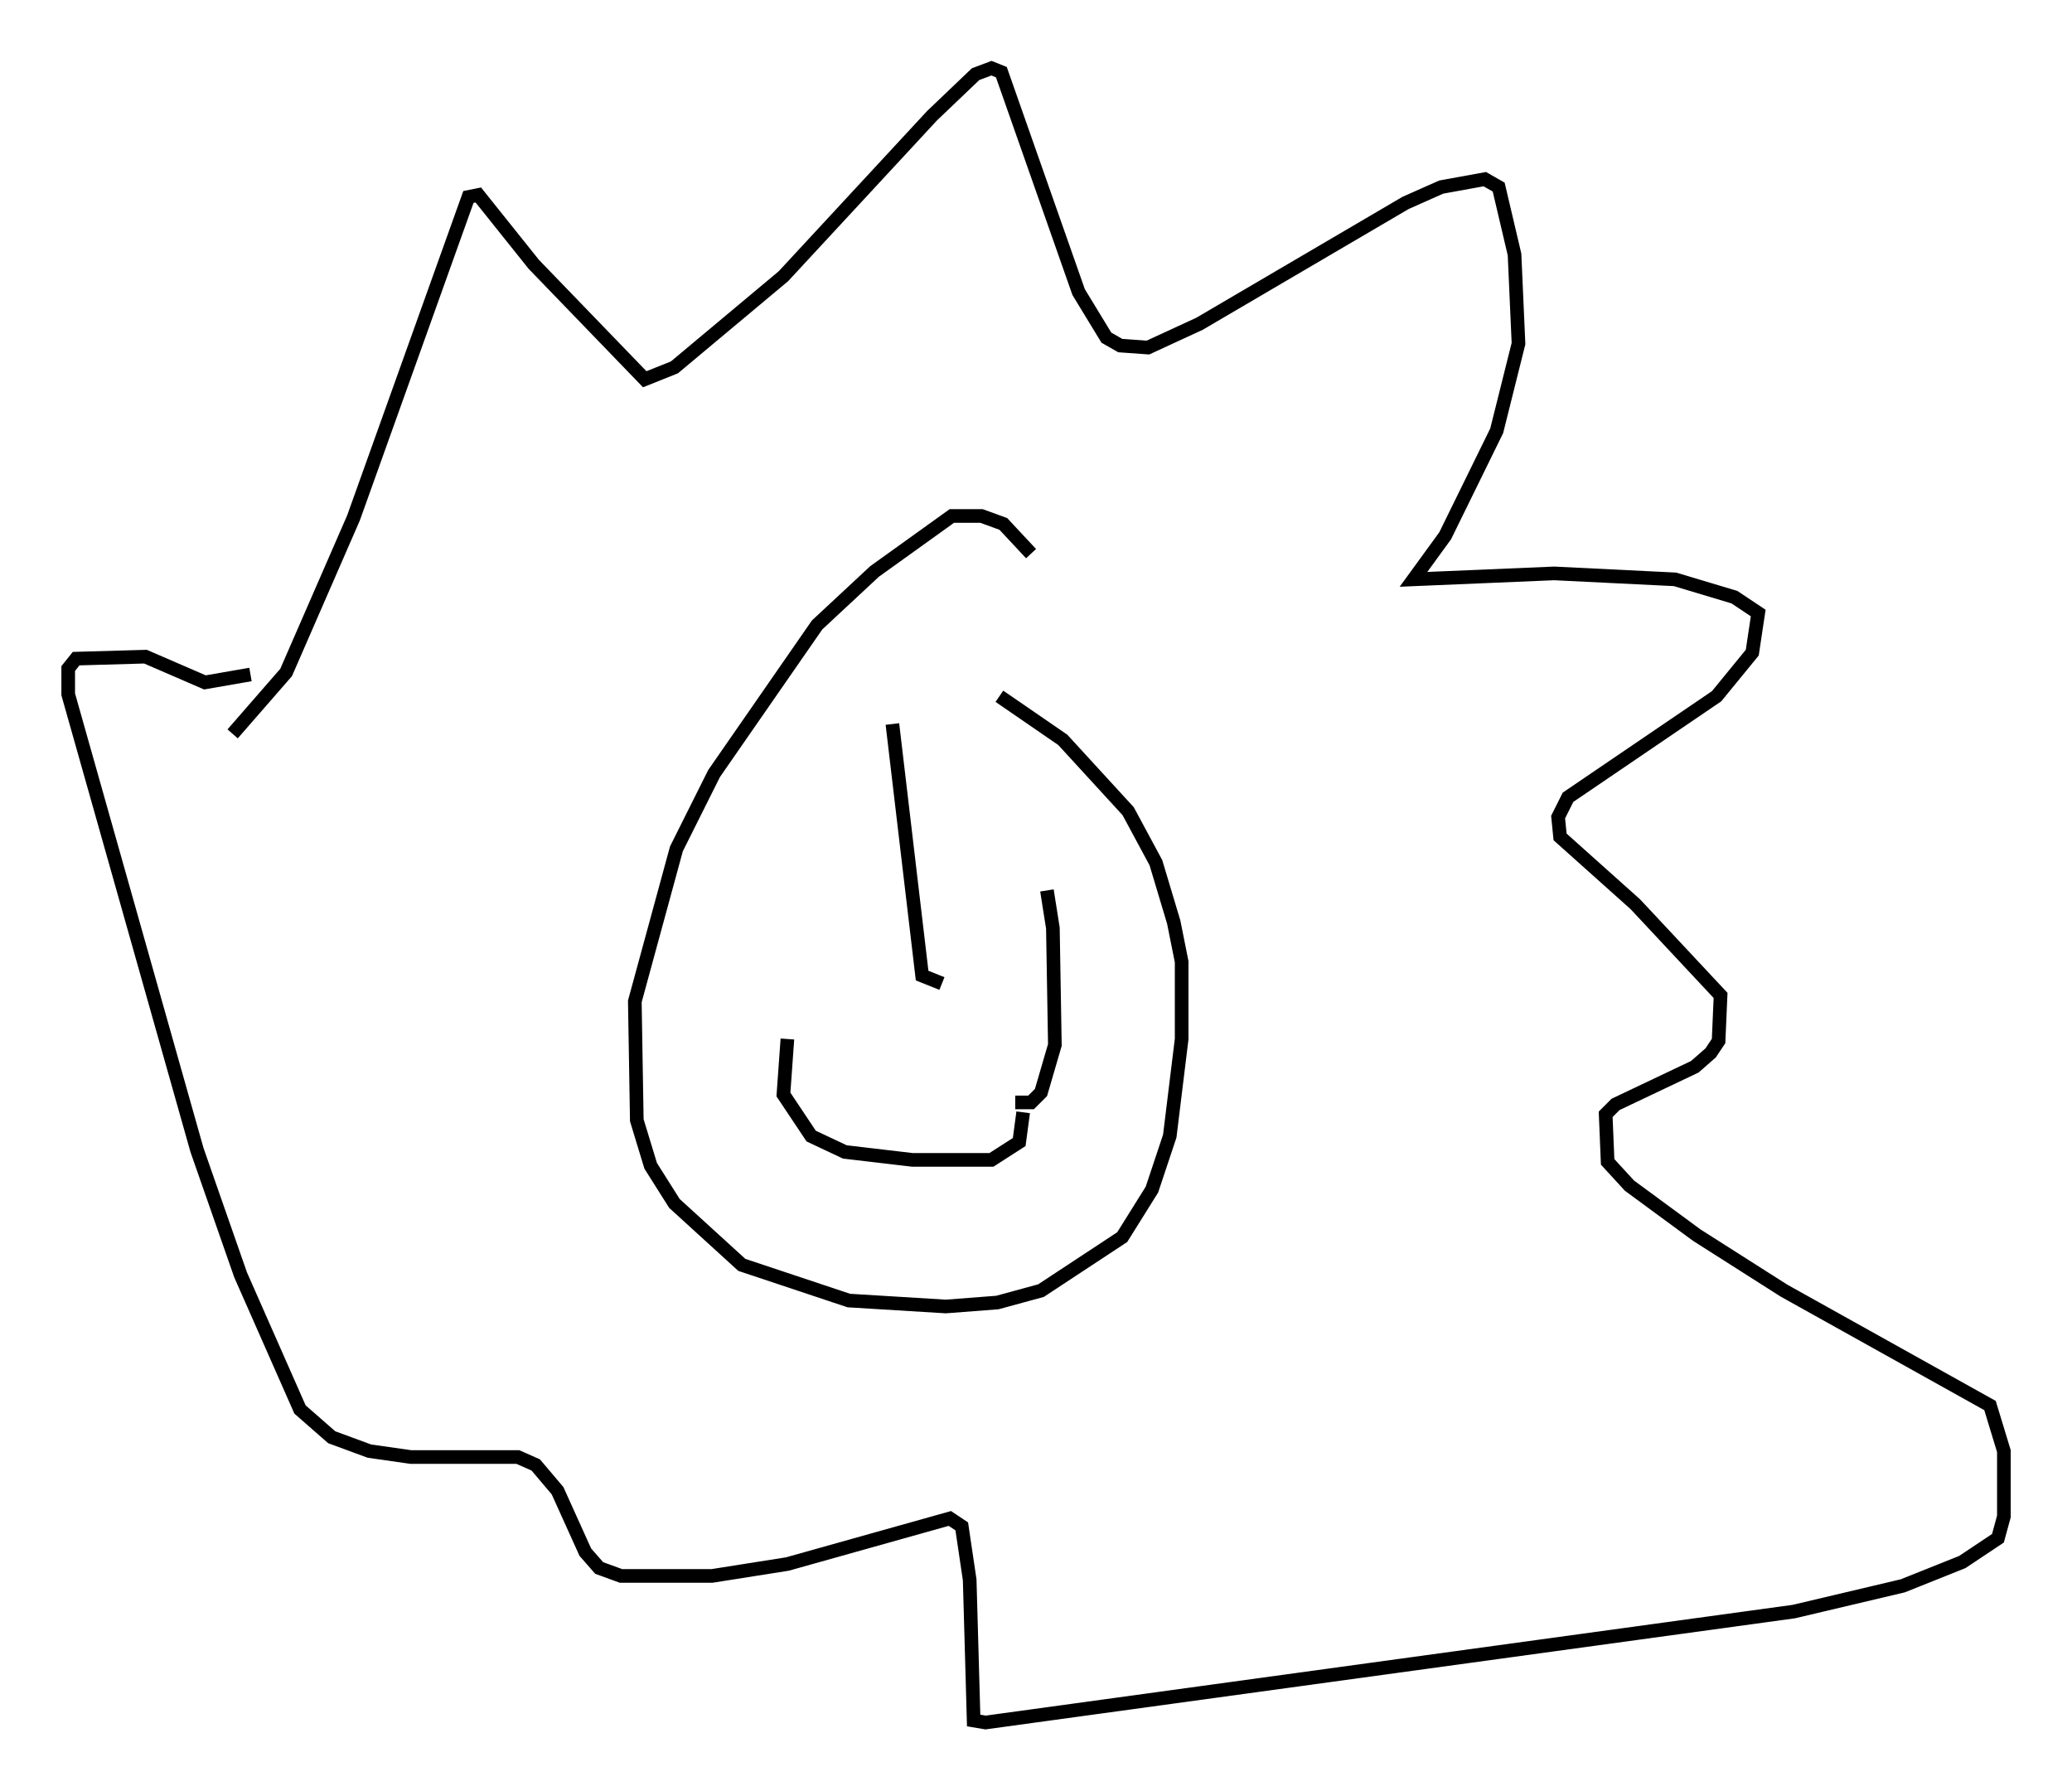 <?xml version="1.0" encoding="utf-8" ?>
<svg baseProfile="full" height="131.285" version="1.1" width="151.91" xmlns="http://www.w3.org/2000/svg" xmlns:ev="http://www.w3.org/2001/xml-events" xmlns:xlink="http://www.w3.org/1999/xlink"><defs /><rect fill="white" height="131.285" width="151.91" x="0" y="0" /><path d="M12.408, 56.274 m4.648, -2.469 l3.922, -4.503 4.939, -11.33 l8.425, -23.531 0.726, -0.145 l4.067, 5.084 8.134, 8.425 l2.179, -0.872 7.989, -6.682 l10.894, -11.765 3.196, -3.05 l1.162, -0.436 0.726, 0.291 l5.665, 16.123 2.034, 3.341 l1.017, 0.581 2.034, 0.145 l3.777, -1.743 15.106, -8.86 l2.615, -1.162 3.196, -0.581 l1.017, 0.581 1.162, 4.939 l0.291, 6.536 -1.598, 6.391 l-3.777, 7.698 -2.324, 3.196 l10.313, -0.436 8.86, 0.436 l4.358, 1.307 1.743, 1.162 l-0.436, 2.905 -2.615, 3.196 l-10.894, 7.408 -0.726, 1.453 l0.145, 1.453 5.52, 4.939 l6.246, 6.682 -0.145, 3.341 l-0.581, 0.872 -1.162, 1.017 l-5.81, 2.76 -0.726, 0.726 l0.145, 3.486 1.598, 1.743 l4.939, 3.631 6.391, 4.067 l15.106, 8.425 1.017, 3.341 l0.0, 4.793 -0.436, 1.598 l-2.615, 1.743 -4.358, 1.743 l-7.989, 1.888 -59.262, 8.134 l-0.872, -0.145 -0.291, -10.313 l-0.581, -3.922 -0.872, -0.581 l-11.911, 3.341 -5.52, 0.872 l-6.682, 0.0 -1.598, -0.581 l-1.017, -1.162 -2.034, -4.503 l-1.598, -1.888 -1.307, -0.581 l-7.844, 0.0 -3.05, -0.436 l-2.76, -1.017 -2.324, -2.034 l-4.358, -9.877 -3.196, -9.151 l-9.441, -33.408 0.0, -1.888 l0.581, -0.726 5.084, -0.145 l4.358, 1.888 3.341, -0.581 m57.229, -8.86 l-2.034, -2.179 -1.598, -0.581 l-2.179, 0.0 -5.665, 4.067 l-4.212, 3.922 -7.553, 10.894 l-2.76, 5.52 -3.05, 11.184 l0.145, 8.715 1.017, 3.341 l1.743, 2.76 4.939, 4.503 l7.844, 2.615 7.117, 0.436 l3.777, -0.291 3.196, -0.872 l5.955, -3.922 2.179, -3.486 l1.307, -3.922 0.872, -7.117 l0.0, -5.665 -0.581, -2.905 l-1.307, -4.358 -2.034, -3.777 l-4.793, -5.229 -4.648, -3.196 m-7.844, 2.034 l2.179, 18.447 1.453, 0.581 m7.698, -6.827 l0.436, 2.76 0.145, 8.57 l-1.017, 3.486 -0.726, 0.726 l-1.162, 0.0 m-16.704, -4.648 l-0.291, 4.067 2.034, 3.05 l2.469, 1.162 4.939, 0.581 l5.81, 0.0 2.034, -1.307 l0.291, -2.179 " fill="none" stroke="black" stroke-width="1" /></svg>
